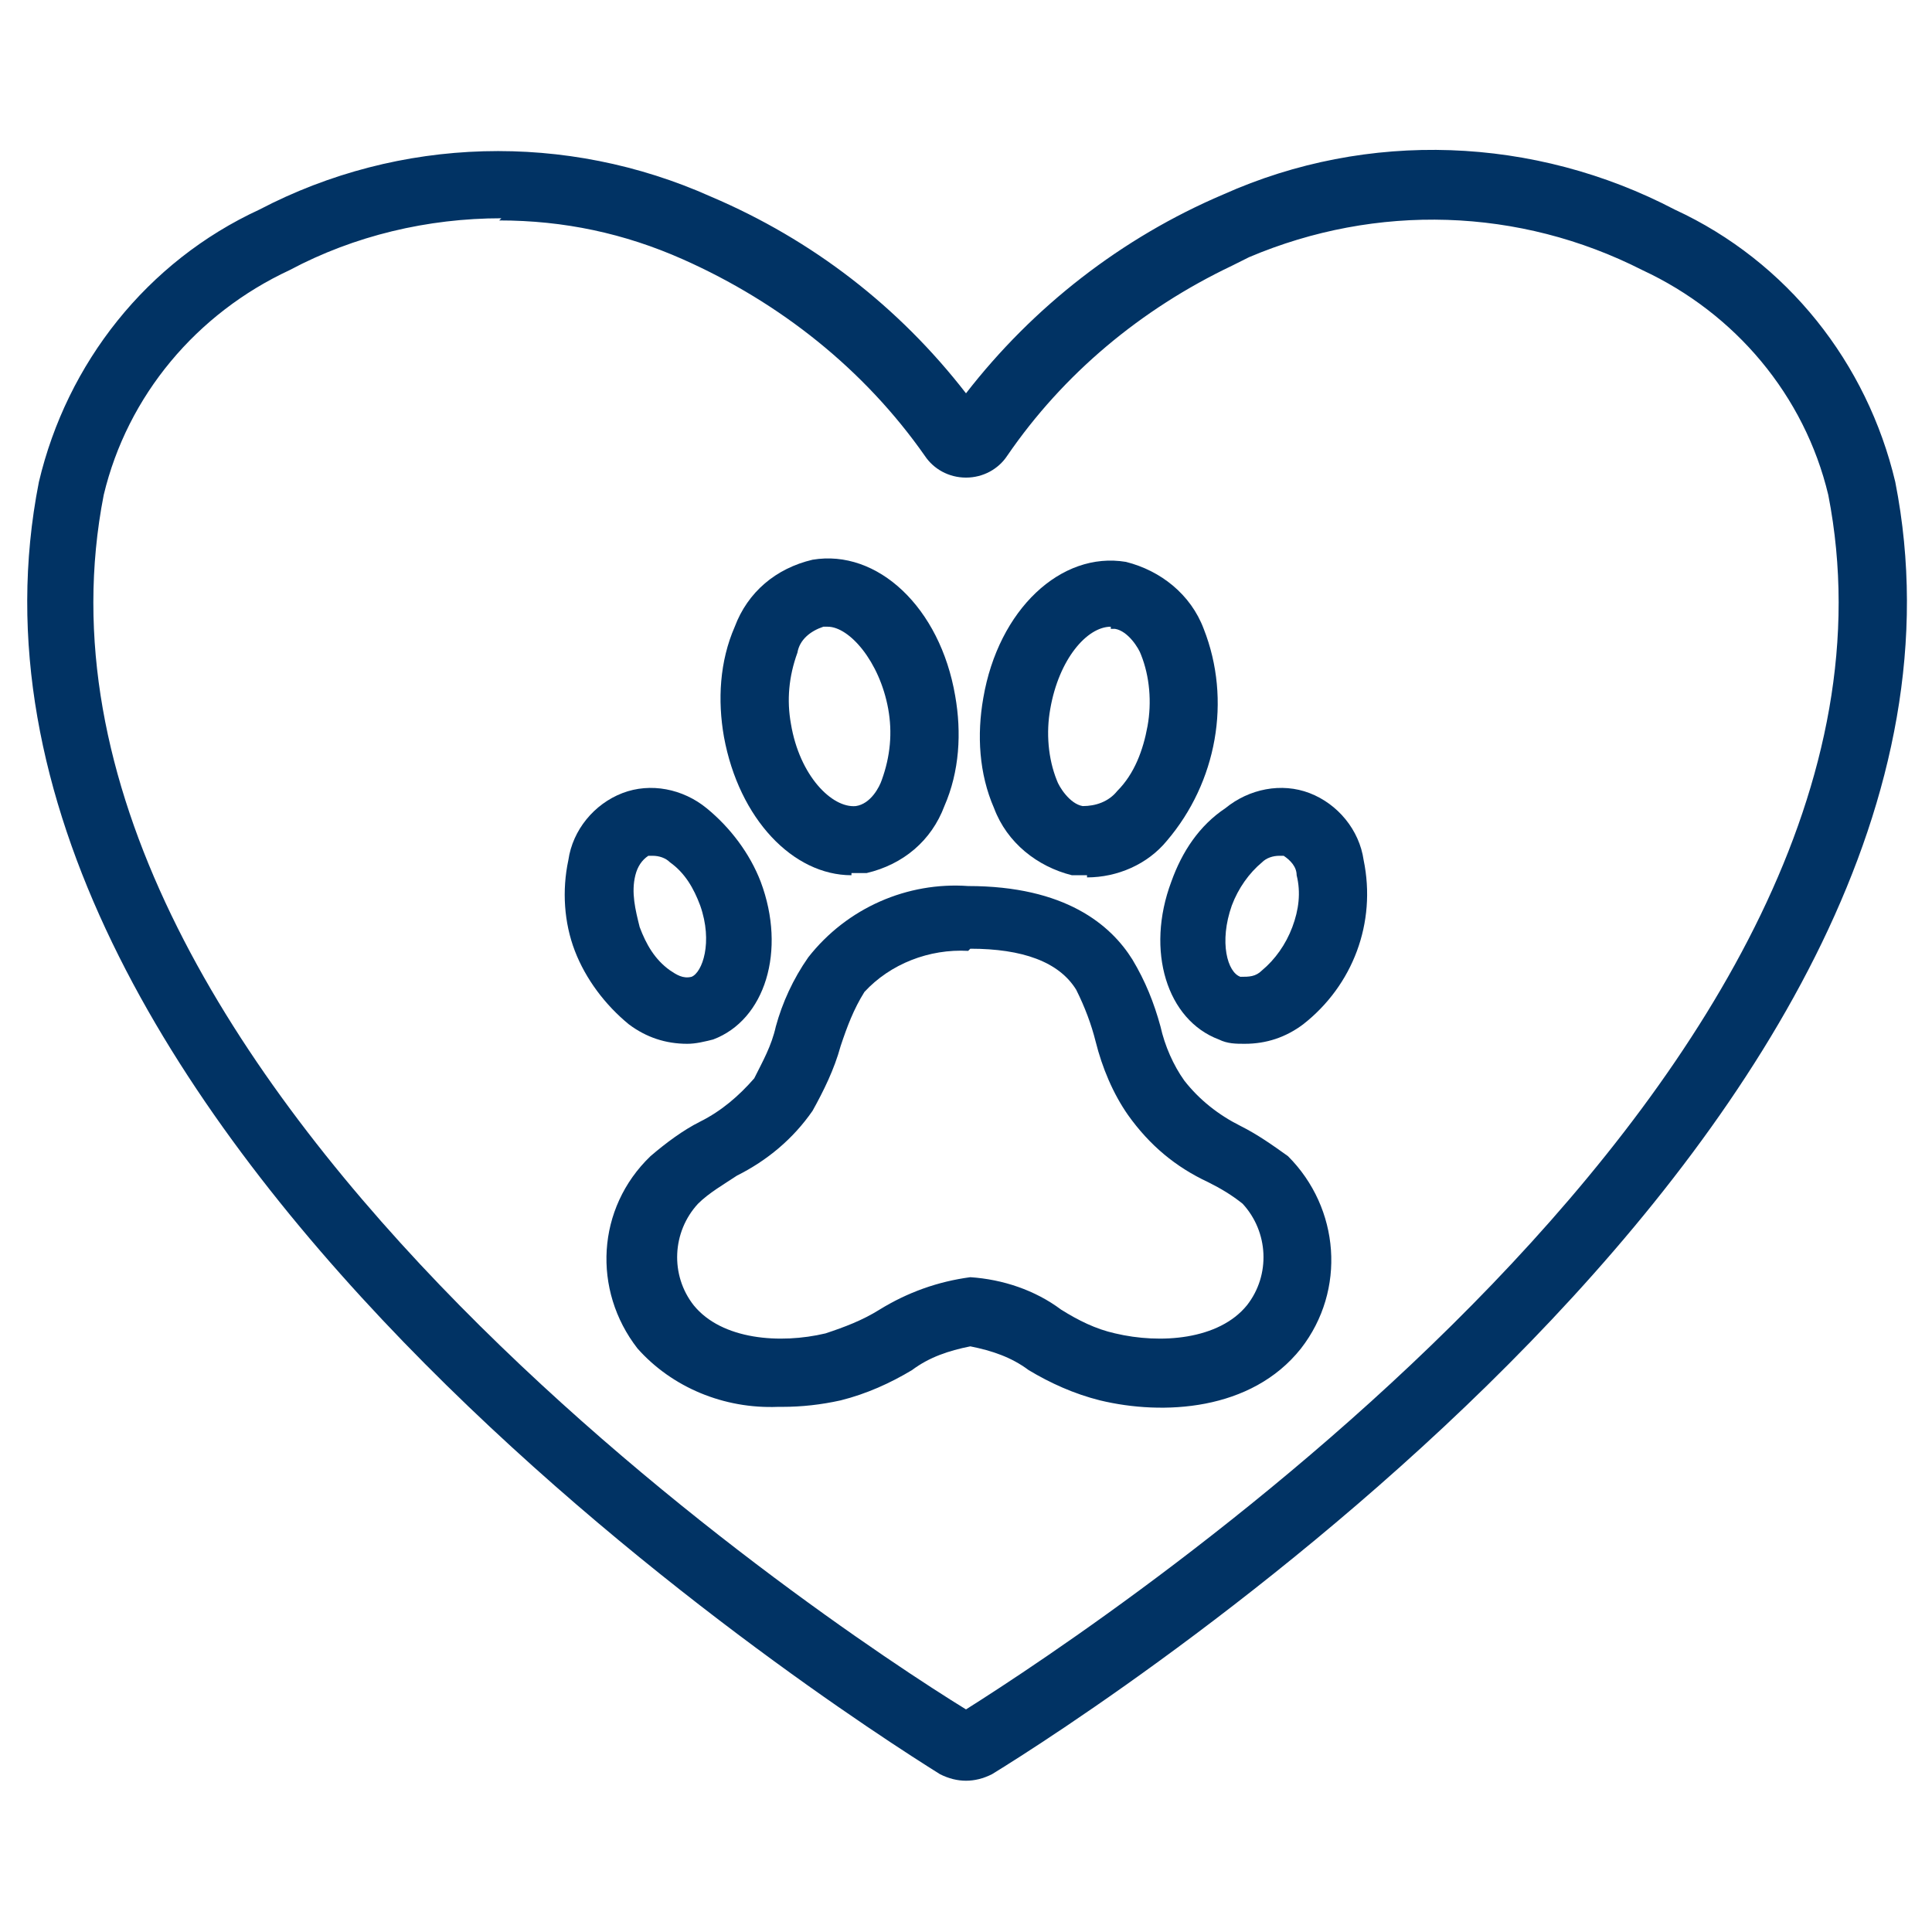 <?xml version="1.0" encoding="UTF-8"?>
<svg id="Layer_1" xmlns="http://www.w3.org/2000/svg" version="1.1" viewBox="0 0 89.4 89.4">
  <!-- Generator: Adobe Illustrator 29.1.0, SVG Export Plug-In . SVG Version: 2.1.0 Build 142)  -->
  <defs>
    <style>
      .st0 {
        fill: #013364;
      }
    </style>
  </defs>
  <path class="st0" d="M44.7,82.4c-.4,0-.8-.1-1.2-.3C38.7,79.1-4,51.7,1.8,22.3c1.3-5.5,5-10.2,10.2-12.6,6.5-3.4,14.2-3.6,20.9-.6h0c0,0,0,0,0,0,4.7,2,8.7,5.1,11.8,9.1,3.1-4,7.2-7.2,11.9-9.2,6.7-3,14.4-2.7,20.9.7,5.2,2.4,8.9,7.1,10.2,12.6,5.8,29.4-36.9,56.8-41.8,59.8-.4.2-.8.3-1.2.3h0ZM23.2,10.1c-3.4,0-6.8.8-9.8,2.4-4.3,2-7.5,5.8-8.6,10.4C-.4,49.5,38.2,75.1,44.7,79.1c6.5-4.1,45.1-29.6,39.9-56.2-1.1-4.6-4.3-8.4-8.6-10.4-5.7-2.9-12.3-3.1-18.2-.6l-.8.4h0c-4.2,2-7.8,5-10.4,8.8-.4.6-1.1,1-1.9,1s-1.5-.4-1.9-1c-2.8-4-6.7-7.1-11.2-9.1-2.7-1.2-5.5-1.8-8.5-1.8h0Z"/>
  <path class="st0" d="M50.3,40.5c-.2,0-.5,0-.7,0-1.6-.4-3-1.5-3.6-3.1-.7-1.6-.8-3.4-.5-5.1.7-4.1,3.6-6.8,6.6-6.3,1.6.4,3,1.5,3.6,3.1,1.3,3.3.6,7.1-1.7,9.8-.9,1.1-2.3,1.7-3.7,1.7h0ZM51.4,29c-1.1,0-2.4,1.5-2.8,3.8-.2,1.1-.1,2.3.3,3.3.1.3.6,1.1,1.2,1.2h0c.6,0,1.2-.2,1.6-.7.8-.8,1.2-1.9,1.4-3,.2-1.1.1-2.3-.3-3.3-.1-.3-.6-1.1-1.2-1.2h0c0,0-.1,0-.2,0h0Z"/>
  <path class="st0" d="M57.6,48.3c-.4,0-.8,0-1.2-.2-2.4-.9-3.4-4.1-2.2-7.3.5-1.4,1.3-2.6,2.5-3.4,1.1-.9,2.6-1.2,3.9-.7,1.3.5,2.3,1.7,2.5,3.1.6,2.9-.5,5.8-2.8,7.6-.8.6-1.7.9-2.7.9h0ZM59.2,39.6c-.3,0-.6.1-.8.3-.6.5-1.1,1.2-1.4,2-.6,1.7-.2,3.1.4,3.3.4,0,.7,0,1-.3.6-.5,1.1-1.2,1.4-2,.3-.8.4-1.6.2-2.4,0-.4-.3-.7-.6-.9,0,0-.1,0-.2,0h0Z"/>
  <path class="st0" d="M31.8,48.3c-1,0-1.9-.3-2.7-.9-1.1-.9-2-2.1-2.5-3.4-.5-1.3-.6-2.8-.3-4.2.2-1.4,1.2-2.6,2.5-3.1,1.3-.5,2.8-.2,3.9.7,1.1.9,2,2.1,2.5,3.4,1.2,3.2.2,6.4-2.2,7.3-.4.1-.8.2-1.2.2h0ZM30.2,39.6c0,0-.1,0-.2,0-.3.2-.5.5-.6.9-.2.8,0,1.6.2,2.4.3.8.7,1.5,1.4,2,.3.2.6.4,1,.3.5-.2,1-1.6.4-3.3h0c-.3-.8-.7-1.5-1.4-2-.2-.2-.5-.3-.8-.3Z"/>
  <path class="st0" d="M39.4,40.5c-2.7,0-5.2-2.6-5.9-6.4-.3-1.7-.2-3.5.5-5.1.6-1.6,1.9-2.7,3.6-3.1,3-.5,5.9,2.2,6.6,6.3.3,1.7.2,3.5-.5,5.1-.6,1.6-1.9,2.7-3.6,3.1-.2,0-.5,0-.7,0h0ZM38.3,29c0,0-.1,0-.2,0-.6.2-1.1.6-1.2,1.2-.4,1.1-.5,2.2-.3,3.3.4,2.4,1.9,3.9,3,3.8.7-.1,1.1-.9,1.2-1.2.4-1.1.5-2.2.3-3.3-.4-2.2-1.8-3.8-2.8-3.8h0Z"/>
  <path class="st0" d="M36,65.1c-2.5.1-4.9-.9-6.5-2.7-2.1-2.7-1.9-6.5.6-8.9.7-.6,1.5-1.2,2.3-1.6,1-.5,1.8-1.2,2.5-2,.4-.8.8-1.5,1-2.4.3-1.1.8-2.2,1.5-3.2,1.8-2.3,4.6-3.5,7.4-3.3,4.5,0,6.6,1.8,7.6,3.4.6,1,1,2,1.3,3.1.2.9.6,1.8,1.1,2.5.7.9,1.6,1.6,2.6,2.1.8.4,1.5.9,2.2,1.4,2.4,2.4,2.7,6.2.6,8.9-2.3,2.9-6.4,3.1-9.3,2.4h0c-1.2-.3-2.3-.8-3.3-1.4-.8-.6-1.7-.9-2.7-1.1-1,.2-1.9.5-2.7,1.1-1,.6-2.1,1.1-3.3,1.4-.9.2-1.8.3-2.7.3h0ZM44.8,44c-1.8-.1-3.6.6-4.8,1.9-.5.8-.8,1.6-1.1,2.5-.3,1.1-.8,2.1-1.3,3-.9,1.3-2.1,2.3-3.5,3-.6.4-1.3.8-1.8,1.3-1.2,1.3-1.3,3.3-.2,4.7,1.3,1.6,4,1.8,6.1,1.3h0c.9-.3,1.7-.6,2.5-1.1,1.3-.8,2.7-1.3,4.2-1.5,1.5.1,3,.6,4.2,1.5.8.5,1.6.9,2.5,1.1,2.1.5,4.8.3,6.1-1.3h0c1.1-1.4,1-3.4-.2-4.7-.5-.4-1-.7-1.6-1-1.5-.7-2.7-1.7-3.7-3.1-.7-1-1.2-2.2-1.5-3.4-.2-.8-.5-1.6-.9-2.4-.8-1.3-2.5-1.9-4.9-1.9h0Z"/>
</svg>